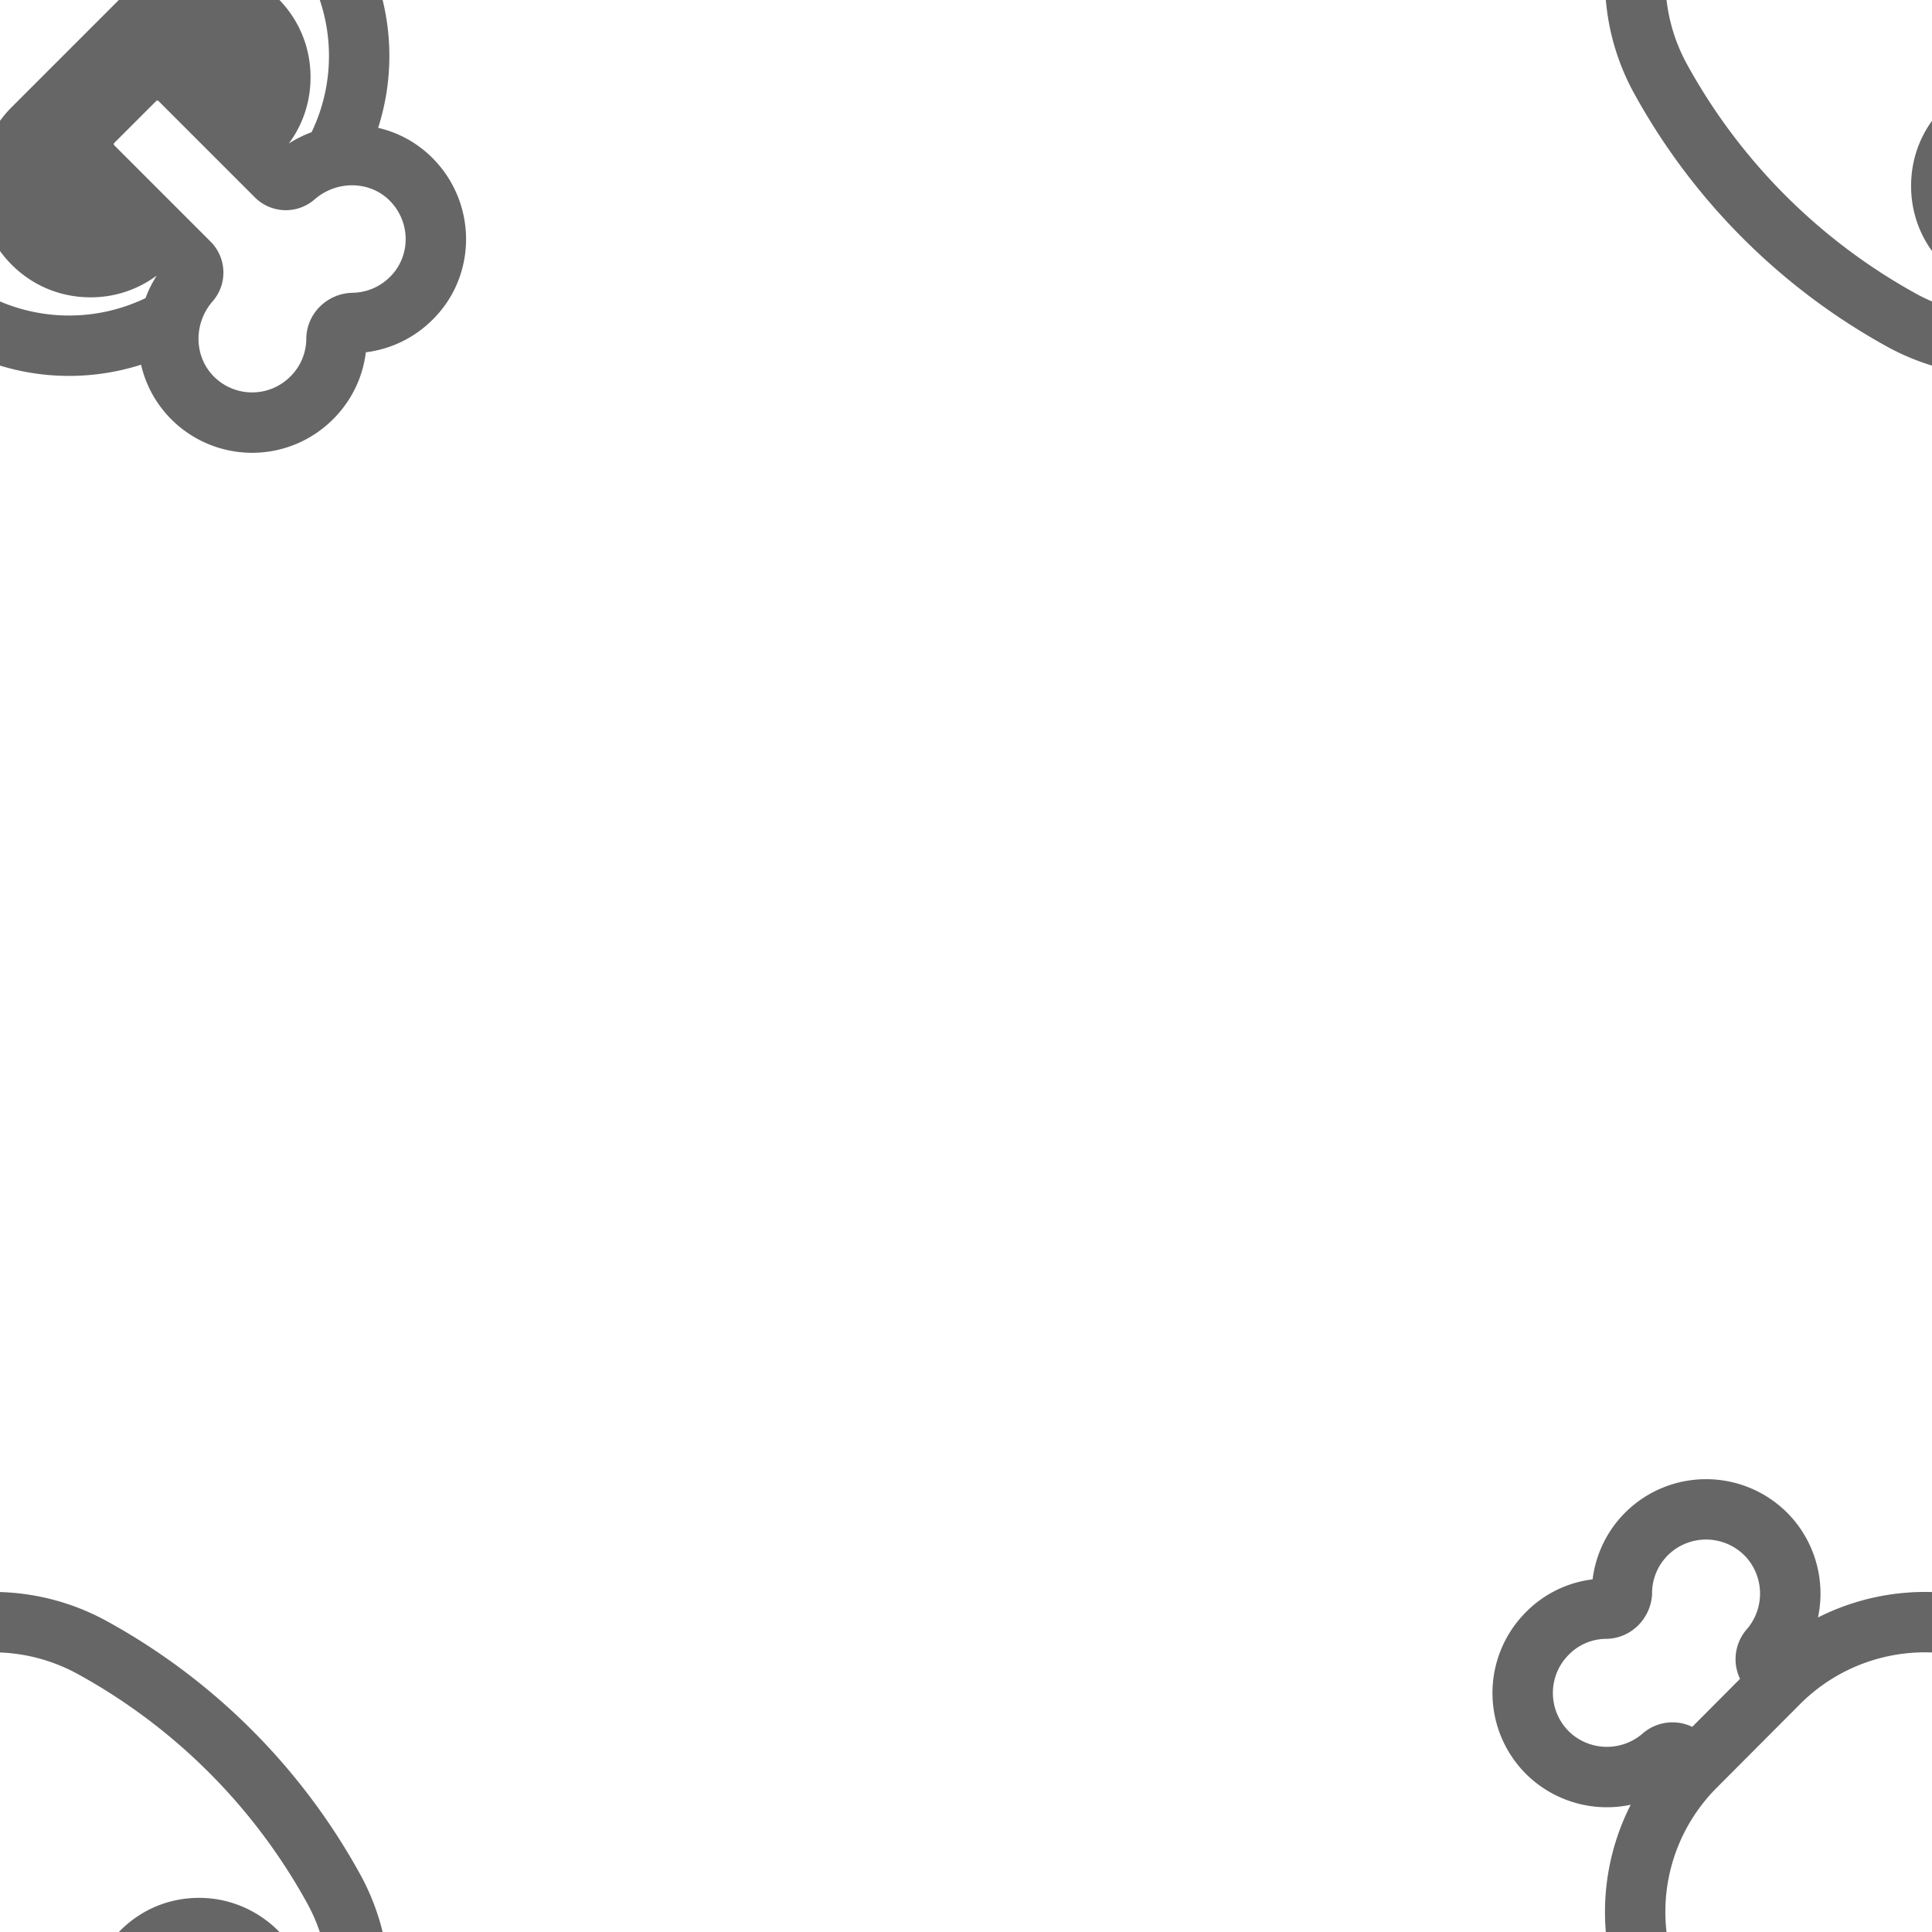 <svg version="1.1"
      xmlns="http://www.w3.org/2000/svg"
      xmlns:xlink="http://www.w3.org/1999/xlink"  id="snapshot-45415" width="500" height="500" viewBox="0 0 500 500"><desc>This image was made on Patterninja.com</desc><defs>
<!-- image 32122 -->
<g id="transformed-32122" data-image="32122" transform="translate(-121.56, -125) rotate(0, 125, 125)"><g><svg version="1.1" width="250px" height="250px" viewBox="0 0 250 250"><g id="original-32122"><svg xmlns="http://www.w3.org/2000/svg" viewBox="0 0 32 32" xmlns:xlink="http://www.w3.org/1999/xlink" version="1.1" preserveAspectRatio="xMidYMid meet">
  <path d="M10.93 2.29a3.807 3.807 0 0 1 .853 3.291 7.848 7.848 0 0 1 2.865-.816 7.828 7.828 0 0 1 4.45.937 21.242 21.242 0 0 1 8.385 8.373 7.81 7.81 0 0 1 .603 6.16 3.716 3.716 0 0 1 1.607.819l.004.003c1.66 1.458 1.74 3.998.196 5.53a3.784 3.784 0 0 1-2.214 1.083c-.1.813-.46 1.591-1.084 2.216a3.788 3.788 0 0 1-5.542-.19v-.002a3.717 3.717 0 0 1-.82-1.613 7.84 7.84 0 0 1-6.157-.596 21.28 21.28 0 0 1-8.374-8.373 7.8 7.8 0 0 1-.924-4.667 7.828 7.828 0 0 1 .801-2.66 3.808 3.808 0 0 1-3.29-.854l-.004-.003a3.792 3.792 0 0 1-.178-5.523 3.735 3.735 0 0 1 2.21-1.087c.1-.806.458-1.591 1.083-2.216l.003-.003a3.8 3.8 0 0 1 5.523.187zm9.45 23.585c.097-.26.221-.51.373-.748a3.65 3.65 0 0 1-2.196.722c-.99 0-1.91-.38-2.61-1.08-.7-.7-1.08-1.62-1.08-2.61 0-.99.38-1.91 1.08-2.61l3.6-3.6c.7-.7 1.62-1.08 2.61-1.08.98 0 1.91.39 2.61 1.08.7.7 1.08 1.62 1.08 2.61 0 .805-.25 1.563-.72 2.195.238-.153.492-.278.754-.375a5.815 5.815 0 0 0-.149-5.337 19.242 19.242 0 0 0-7.596-7.587 5.828 5.828 0 0 0-3.314-.697 5.84 5.84 0 0 0-3.618 1.678l-2.77 2.78a5.817 5.817 0 0 0-.981 6.93 19.28 19.28 0 0 0 7.586 7.587 5.847 5.847 0 0 0 5.342.142M6.288 4.763v.02c-.027.804-.675 1.5-1.53 1.506a1.747 1.747 0 0 0-1.226.52l-.006.007c-.725.724-.7 1.916.083 2.612a1.81 1.81 0 0 0 2.35.01 1.508 1.508 0 0 1 1.658-.234L9.2 7.614a1.508 1.508 0 0 1 .235-1.655 1.81 1.81 0 0 0-.01-2.35 1.8 1.8 0 0 0-2.613-.092c-.347.348-.52.795-.526 1.246m14.448 14.583l-1.39 1.39a.05.05 0 0 0-.015.038c0 .017.006.03.015.038l3.19 3.19a1.45 1.45 0 0 1 .065 1.985c-.609.704-.613 1.733-.038 2.396a1.788 1.788 0 0 0 2.618.089 1.77 1.77 0 0 0 .527-1.242c.005-.856.702-1.504 1.507-1.53l.01-.001h.01c.45-.007.899-.18 1.246-.527l.003-.003c.713-.707.694-1.904-.103-2.607-.663-.574-1.69-.569-2.394.04A1.45 1.45 0 0 1 24 22.536l-3.19-3.19a.05.05 0 0 0-.038-.015.05.05 0 0 0-.037.015" fill="rgba(102, 102, 102, 1)" stroke="none"/>
</svg>
</g></svg></g></g>
<!-- /image 32122 -->
</defs><rect x="0" y="0" width="500" height="500" fill="rgba(50, 34, 34, 0)"></rect><use xlink:href="#transformed-32122" transform="translate(-500, -500)"></use><use xlink:href="#transformed-32122" transform="translate(0, -500)"></use><use xlink:href="#transformed-32122" transform="translate(500, -500)"></use><use xlink:href="#transformed-32122" transform="translate(-500, 0)"></use><use xlink:href="#transformed-32122" transform="translate(0, 0)"></use><use xlink:href="#transformed-32122" transform="translate(500, 0)"></use><use xlink:href="#transformed-32122" transform="translate(-500, 500)"></use><use xlink:href="#transformed-32122" transform="translate(0, 500)"></use><use xlink:href="#transformed-32122" transform="translate(500, 500)"></use></svg>